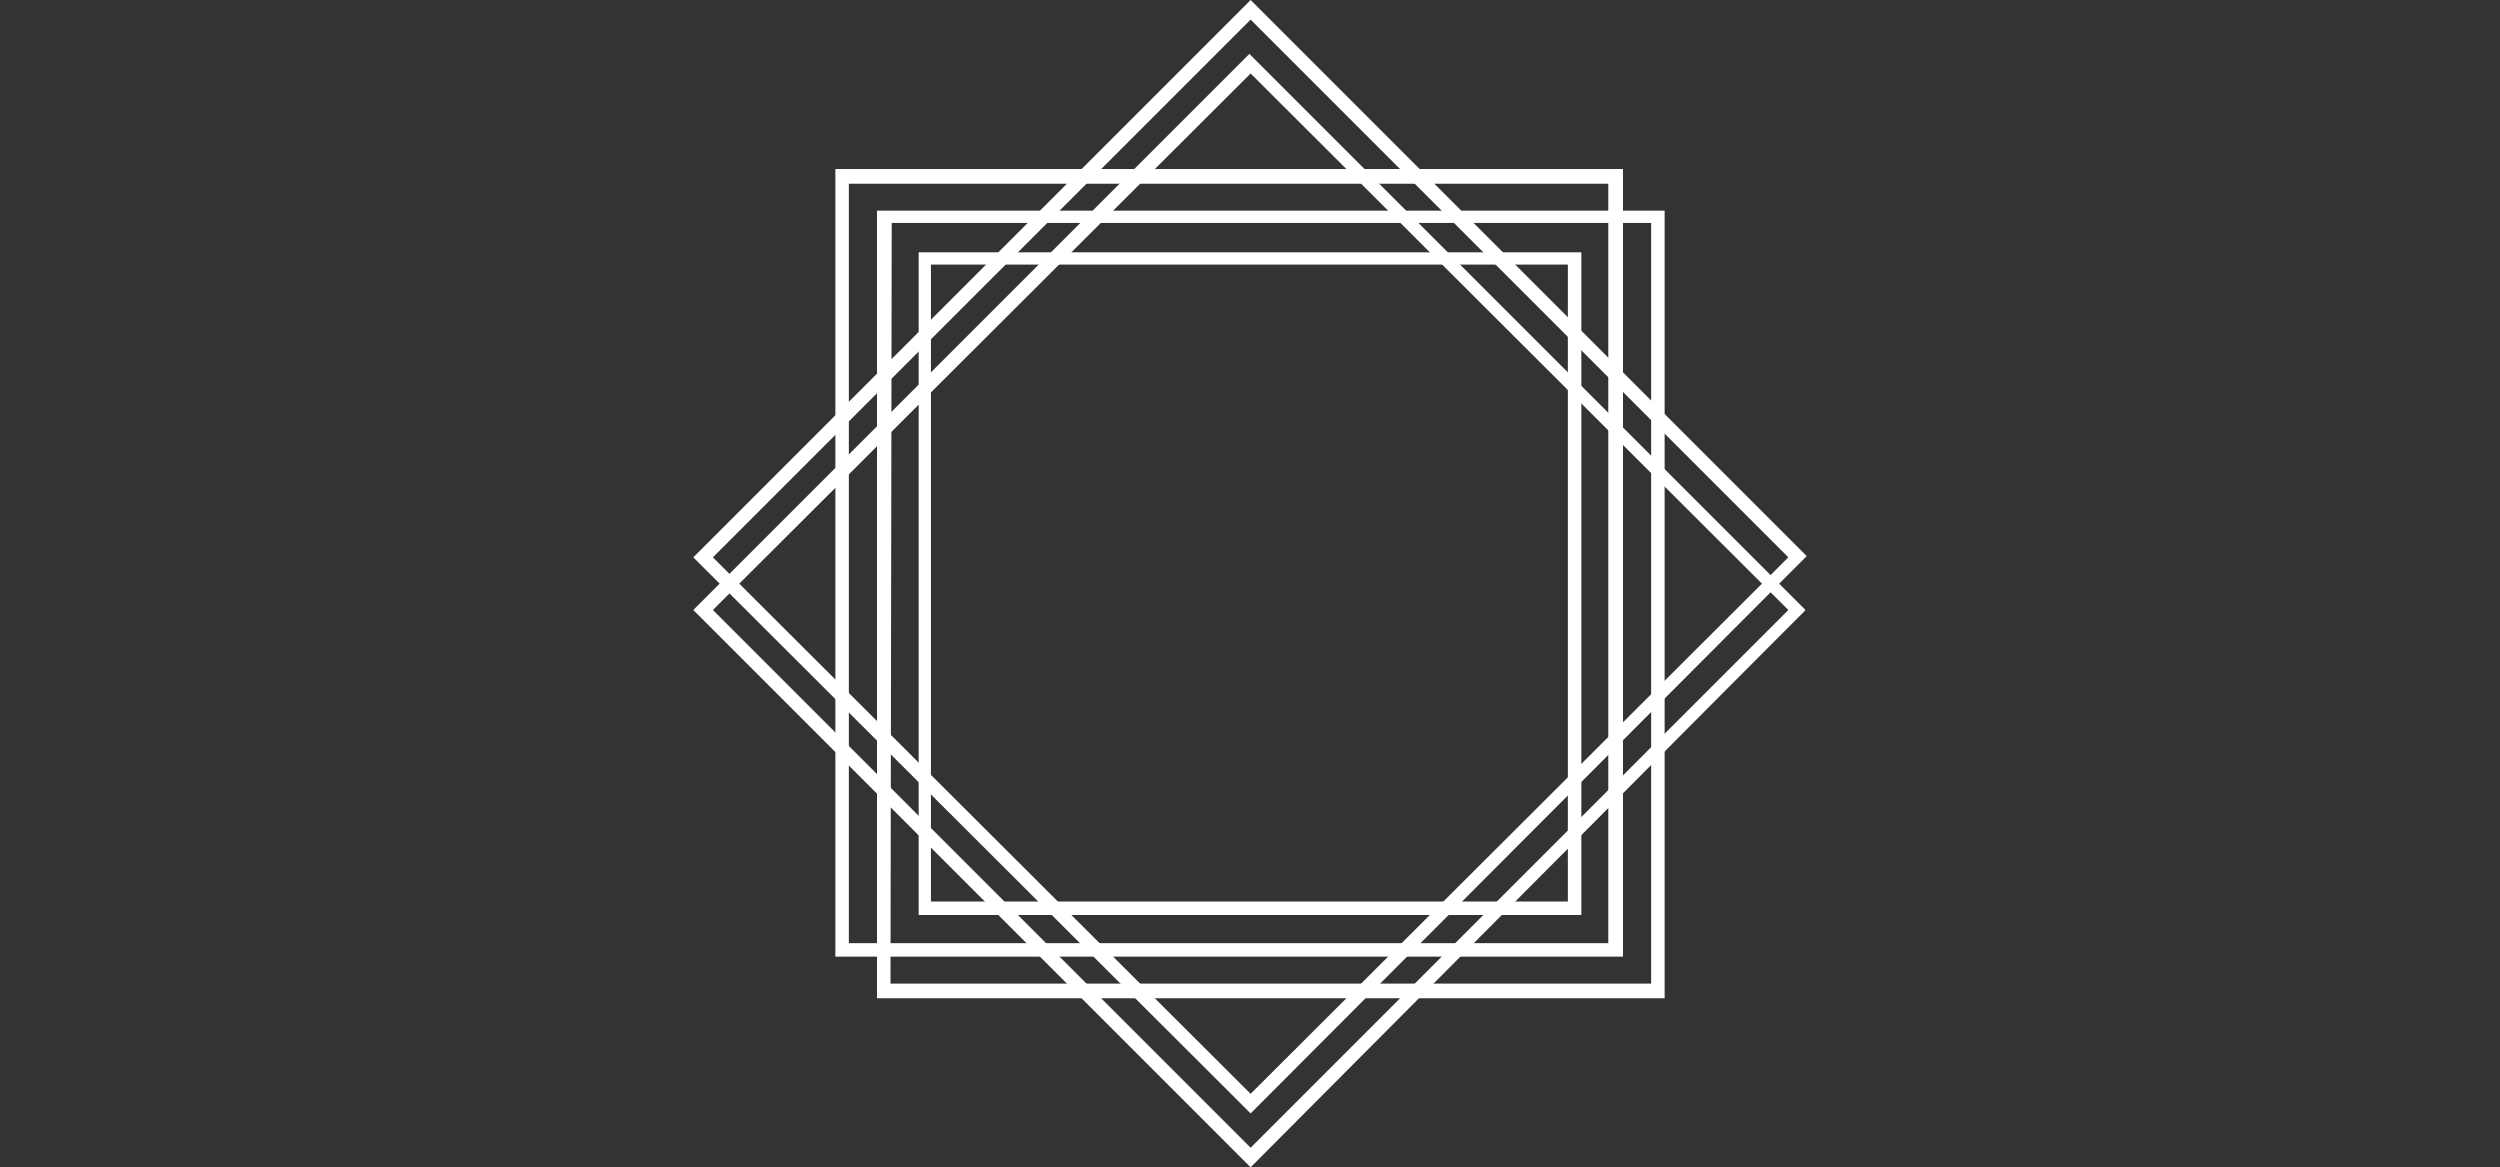 <?xml version="1.0" encoding="utf-8"?>
<!-- Generator: Adobe Illustrator 21.0.0, SVG Export Plug-In . SVG Version: 6.00 Build 0)  -->
<svg version="1.1" id="Layer_1" xmlns="http://www.w3.org/2000/svg" xmlns:xlink="http://www.w3.org/1999/xlink" x="0px" y="0px"
	 viewBox="0 0 204.1 95.3" style="enable-background:new 0 0 204.1 95.3;" xml:space="preserve">
<rect x="0" y="0" width="204.1" height="95.3" fill="#333333" stroke="none"/>
<style type="text/css">
	.st0{fill:#FFFFFF;}
</style>
<title>Mainstreet Arc White</title>
<g>
	<g>
		<path class="st0" d="M102.1,90.6L56.9,45.5l45.2-45.2l45.2,45.2L102.1,90.6z M57.9,45.5l44.2,44.1l44.2-44.1L102.1,1.3L57.9,45.5z
			"/>
		<path class="st0" d="M102.1,90.9l-0.1-0.1L56.6,45.5l0.1-0.1L102.1,0l0.1,0.1l45.3,45.3l-0.1,0.1L102.1,90.9z M57.2,45.5
			l44.9,44.9l44.9-44.9L102.1,0.6L57.2,45.5z M102.1,89.9l-0.1-0.1L57.6,45.5l0.1-0.1L102.1,1l0.1,0.1l44.3,44.3l-0.1,0.1
			L102.1,89.9z M58.2,45.5l43.9,43.8l43.9-43.8L102.1,1.6L58.2,45.5z"/>
	</g>
	<g>
		<path class="st0" d="M102.1,95L56.9,49.8l45.2-45.1l45.2,45.2L102.1,95z M57.9,49.8L102.1,94l44.2-44.2L102.1,5.7L57.9,49.8z"/>
		<path class="st0" d="M102.1,95.3L56.6,49.8l0.1-0.1l45.3-45.3l0.1,0.1l45.3,45.3l-0.1,0.1L102.1,95.3z M57.2,49.8l44.9,44.9
			l44.9-44.9L102.1,5L57.2,49.8z M102.1,94.3L57.6,49.8l0.1-0.1l44.3-44.3l0.1,0.1l44.3,44.3L102.1,94.3z M58.2,49.8l43.9,43.9
			l43.9-43.9L102.1,6L58.2,49.8z"/>
	</g>
	<g>
		<path class="st0" d="M132.3,77.9H68.4V14h63.9V77.9z M69.1,77.2h62.4V14.7H69.1V77.2z"/>
		<path class="st0" d="M132.5,78.1H68.2V13.8h64.3V78.1z M68.6,77.7h63.5V14.2H68.6V77.7z M131.8,77.4H68.9V14.5h62.8V77.4z
			 M69.3,77h62v-62h-62V77z"/>
	</g>
	<g>
		<path class="st0" d="M135.7,81.3H71.8V17.4h63.9V81.3z M72.5,80.5H135V18H72.5L72.5,80.5z"/>
		<path class="st0" d="M135.9,81.5H71.6V17.2h64.3V81.5z M72,81.1h63.5V17.6H72V81.1z M135.2,80.7H72.3v-0.2l0-62.7h62.8V80.7z
			 M72.7,80.3h62.1V18.2h-62L72.7,80.3z"/>
	</g>
	<g>
		<path class="st0" d="M128.9,74.5H75.2V20.8h53.7V74.5z M75.8,73.8h52.4V21.4H75.8V73.8z"/>
		<path class="st0" d="M129.1,74.7H75V20.6h54.1V74.7z M75.4,74.3h53.3V21H75.4V74.3z M128.5,74H75.6V21.1h52.8V74z M76,73.6h52v-52
			H76V73.6z"/>
	</g>
</g>
</svg>
